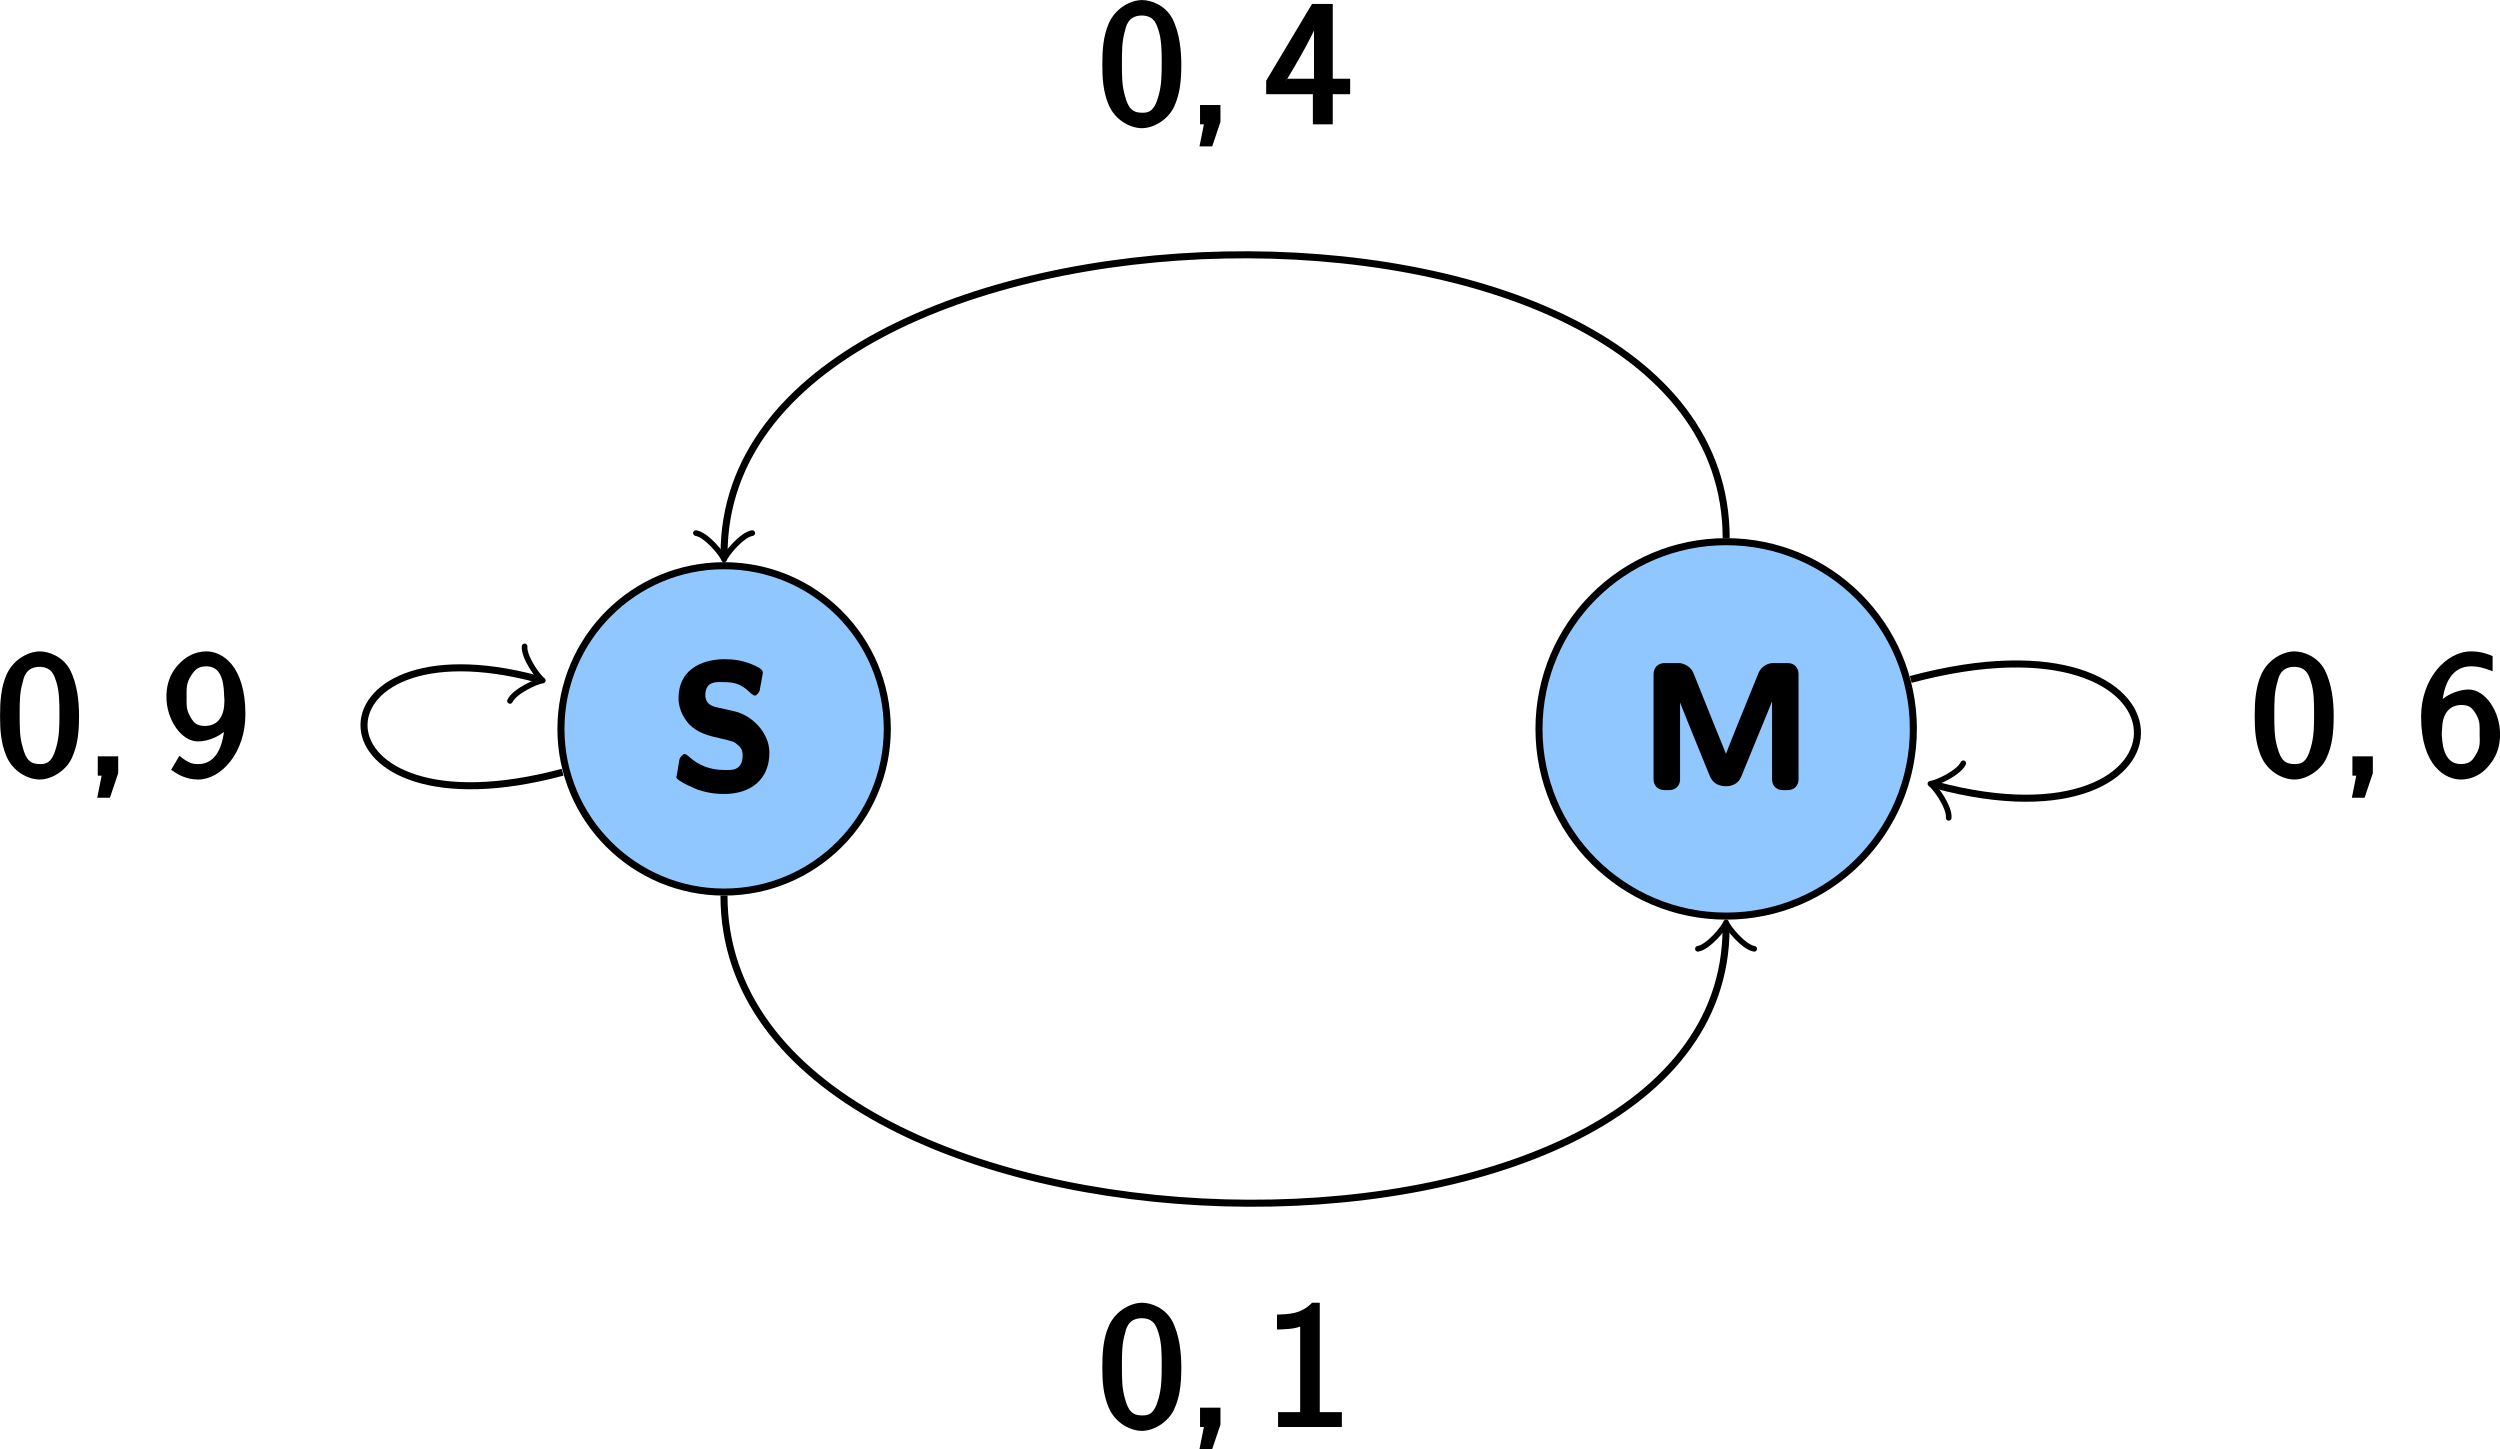 <svg xmlns="http://www.w3.org/2000/svg" xmlns:xlink="http://www.w3.org/1999/xlink" viewBox="0 0 141.44 81.982"><defs><symbol id="a" overflow="visible"><path d="M5.391-3.391c-.203.516-.578 1.422-.625 1.641h.203c-.062-.219-.469-1.203-.688-1.734l-1.266-3.156c-.172-.406-.625-.547-.797-.547h-.828c-.359 0-.625.25-.625.625v5.953c0 .359.25.609.625.609h.266c.375 0 .609-.266.609-.609v-5.016h-.234c.078.312.531 1.422.766 2l1.156 2.844c.188.438.562.562.906.562.328 0 .703-.125.875-.562l1.281-3.125c.109-.234.641-1.594.688-1.719h-.234v5.016c0 .312.203.609.609.609h.281c.375 0 .609-.266.609-.609v-5.953c0-.328-.203-.625-.609-.625h-.844c-.25 0-.641.156-.812.562z"/></symbol><symbol id="b" overflow="visible"><path d="M2.688-4.672c-.219-.047-.703-.141-.703-.703 0-.844.719-.734 1.062-.734.547 0 .953.094 1.438.562.156.156.266.203.312.203.062 0 .234-.156.266-.312l.156-.859c.016-.078.016-.109.016-.141 0-.078-.047-.188-.297-.312l-.094-.047c-.703-.344-1.297-.391-1.797-.391-.891 0-2.578.344-2.578 2.219 0 .703.406 1.25.594 1.453.516.516 1.078.656 1.859.828.562.141.672.141.891.344.109.094.281.219.281.594 0 .938-.719.828-1.047.828-.844 0-1.484-.297-1.984-.75-.109-.109-.219-.156-.266-.156-.062 0-.25.172-.281.328l-.141.859c-.031.078-.031.109-.031.125 0 .219 1.188.703 1.234.719.672.219 1.203.234 1.469.234 1.484 0 2.562-.797 2.562-2.344 0-1.109-.969-2.094-1.953-2.328z"/></symbol><symbol id="c" overflow="visible"><path d="M4.719-3.375c0-.797-.094-1.812-.516-2.625-.406-.75-1.203-1.031-1.703-1.031-.594 0-1.469.406-1.875 1.297-.328.734-.375 1.562-.375 2.359 0 .781.047 1.516.344 2.234.391.969 1.312 1.359 1.891 1.359.719 0 1.516-.531 1.828-1.219.297-.656.406-1.312.406-2.375zM2.5-.656c-.531 0-.781-.234-.969-.953-.172-.578-.172-1.109-.172-1.891 0-.625 0-1.219.172-1.781.047-.188.141-.875.953-.875.781 0 .859.641.938.812.188.562.188 1.234.188 1.844 0 .656 0 1.281-.188 1.922-.25.906-.609.922-.922.922z"/></symbol><symbol id="e" overflow="visible"><path d="M3.703-1.703h1.156v-.875h-.984v-4.234h-1.172L.109-2.469v.766h2.641v1.703h1.125v-1.703zm-2.531-.656c.516-.844 1.969-3.297 1.969-3.875h-.328v3.656h-1.5z"/></symbol><symbol id="d" overflow="visible"><path d="M1.953-.141v-.953H.797v1.094h.219l-.25 1.25h.719z"/></symbol><symbol id="f" overflow="visible"><path d="M4.141-6.828c-.516-.203-.922-.203-1.062-.203-1.406 0-2.828 1.547-2.828 3.688C.25-.516 1.656.219 2.5.219c.594 0 1.141-.266 1.531-.719.438-.5.688-1.062.688-1.844 0-1.281-.828-2.531-1.781-2.531-.312 0-1.188.125-1.797.875l.281.094c.125-1.609.75-2.281 1.672-2.281.375 0 .688.078 1.203.281v-.859zM1.422-2.312c0-.141 0-.156.016-.281 0-.734.281-1.406 1.109-1.406.484 0 .641.219.844.578.203.375.172.625.172 1.078 0 .344.062.703-.188 1.109-.172.281-.297.578-.875.578-1.047 0-1.047-1.328-1.078-1.656z"/></symbol><symbol id="g" overflow="visible"><path d="M2.984-7.031h-.281c-.625.656-1.344.641-1.984.672v.844c.5-.016.969-.031 1.312-.172v4.844h-1.25V0h3.609v-.844h-1.25v-6.188z"/></symbol><symbol id="h" overflow="visible"><path d="M.594-.281c.344.25.828.5 1.453.5 1.297 0 2.672-1.516 2.672-3.688 0-2.797-1.344-3.562-2.203-3.562-.688 0-1.219.344-1.562.719-.641.672-.703 1.422-.703 1.859 0 1.266.828 2.516 1.781 2.516.625 0 1.375-.328 1.797-.859l-.281-.094c-.109 1.609-.703 2.234-1.5 2.234-.328 0-.547-.047-1.062-.469L.516-.328zm2.922-4.188c.016.078.016.172.016.234 0 .828-.328 1.422-1.109 1.422-.469 0-.641-.188-.844-.562-.219-.391-.188-.656-.188-1.078 0-.438-.031-.766.25-1.203.188-.281.359-.531.875-.531.984 0 .984 1.234 1 1.719z"/></symbol></defs><path fill="#91c7ff" stroke="#000" stroke-miterlimit="10" stroke-width=".399" d="M108.25 41.24c0-5.852-4.742-10.594-10.59-10.594S87.07 35.388 87.07 41.24c0 5.848 4.742 10.59 10.59 10.59s10.59-4.742 10.59-10.59z"/><use width="100%" height="100%" x="245.066" y="250.021" transform="translate(-152.28 -205.32)" xlink:href="#a"/><path fill="#91c7ff" stroke="#000" stroke-miterlimit="10" stroke-width=".399" d="M50.2 41.24c0-5.102-4.133-9.234-9.234-9.234-5.098 0-9.23 4.133-9.23 9.234 0 5.098 4.133 9.23 9.23 9.23 5.102 0 9.234-4.133 9.234-9.23z"/><use width="100%" height="100%" x="190.2" y="250.021" transform="translate(-152.28 -205.32)" xlink:href="#b"/><g transform="translate(-152.28 -205.32)"><use width="100%" height="100%" x="214.395" y="212.354" xlink:href="#c"/><use width="100%" height="100%" x="219.376" y="212.354" xlink:href="#d"/></g><use width="100%" height="100%" x="223.807" y="212.354" transform="translate(-152.28 -205.32)" xlink:href="#e"/><g transform="translate(-152.28 -205.32)"><use width="100%" height="100%" x="279.592" y="249.204" xlink:href="#c"/><use width="100%" height="100%" x="284.573" y="249.204" xlink:href="#d"/></g><use width="100%" height="100%" x="289.005" y="249.204" transform="translate(-152.28 -205.32)" xlink:href="#f"/><g transform="translate(-152.28 -205.32)"><use width="100%" height="100%" x="214.395" y="286.055" xlink:href="#c"/><use width="100%" height="100%" x="219.376" y="286.055" xlink:href="#d"/></g><use width="100%" height="100%" x="223.807" y="286.055" transform="translate(-152.28 -205.32)" xlink:href="#g"/><g transform="translate(-152.28 -205.32)"><use width="100%" height="100%" x="152.033" y="249.204" xlink:href="#c"/><use width="100%" height="100%" x="157.014" y="249.204" xlink:href="#d"/></g><use width="100%" height="100%" x="161.445" y="249.204" transform="translate(-152.28 -205.32)" xlink:href="#h"/><path fill="none" stroke="#000" stroke-miterlimit="10" stroke-width=".399" d="M108.1 38.44c16.863-4.519 16.863 10.117 1.406 5.973"/><path fill="none" stroke="#000" stroke-linecap="round" stroke-linejoin="round" stroke-miterlimit="10" stroke-width=".319" d="M110.25 46.27c.059-.605-.77-1.758-1.035-1.93.316-.02 1.609-.605 1.859-1.156"/><path fill="none" stroke="#000" stroke-miterlimit="10" stroke-width=".399" d="M31.83 43.69c-14.738 3.949-14.738-8.844-1.406-5.269"/><path fill="none" stroke="#000" stroke-linecap="round" stroke-linejoin="round" stroke-miterlimit="10" stroke-width=".319" d="M29.68 36.57c-.059.602.77 1.754 1.031 1.93-.312.02-1.605.602-1.859 1.156"/><path fill="none" stroke="#000" stroke-miterlimit="10" stroke-width=".399" d="M97.66 30.45c0-22.195-56.695-20.836-56.695.902"/><path fill="none" stroke="#000" stroke-linecap="round" stroke-linejoin="round" stroke-miterlimit="10" stroke-width=".319" d="M42.56 30.16c-.598.098-1.492 1.195-1.594 1.492-.098-.297-.996-1.395-1.594-1.492"/><path fill="none" stroke="#000" stroke-miterlimit="10" stroke-width=".399" d="M40.96 50.67c0 22.195 56.695 23.555 56.695 1.816"/><path fill="none" stroke="#000" stroke-linecap="round" stroke-linejoin="round" stroke-miterlimit="10" stroke-width=".319" d="M96.06 53.68c.598-.098 1.492-1.195 1.594-1.492.098.297.996 1.395 1.594 1.492"/></svg>